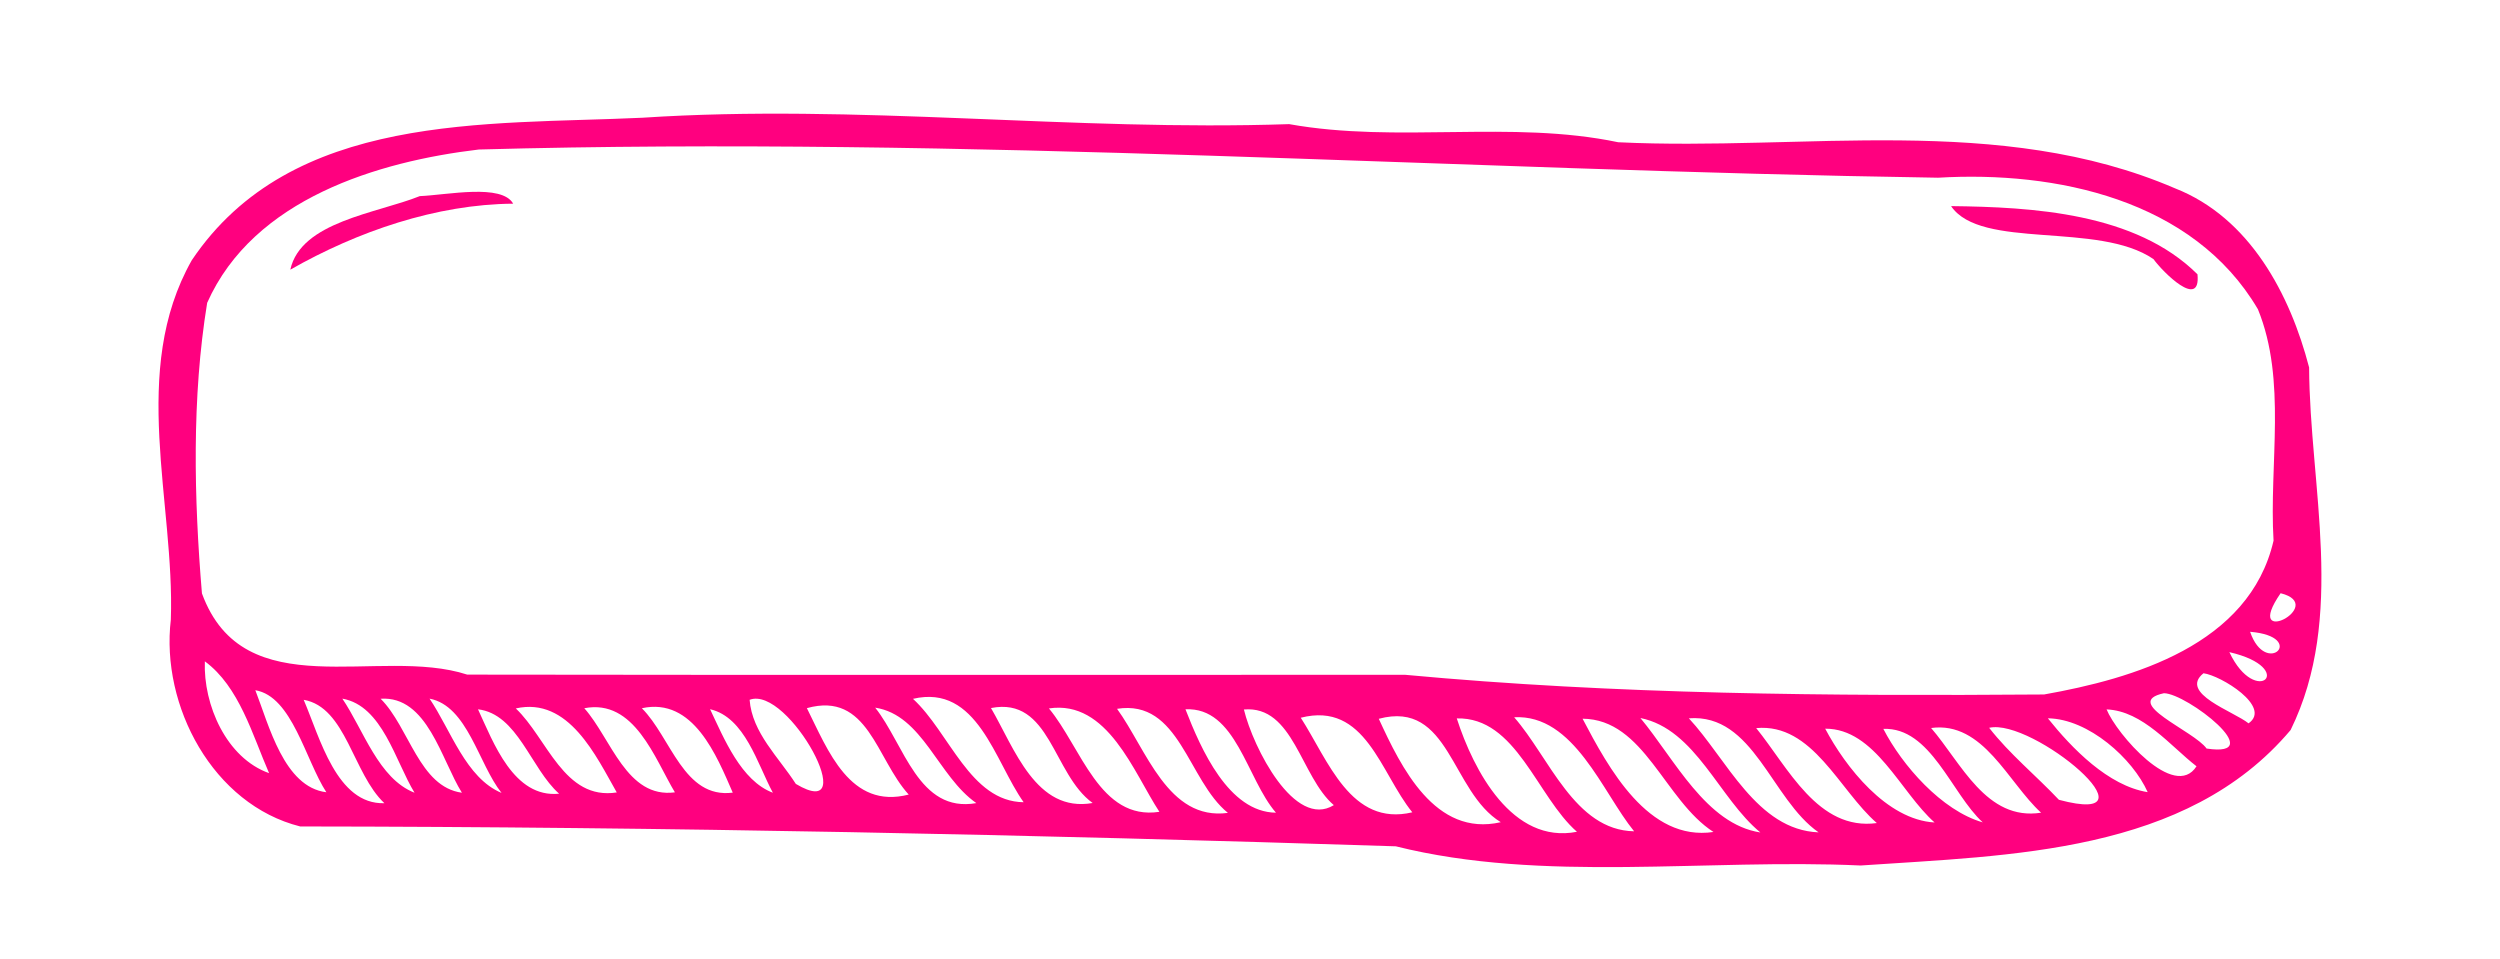 <?xml version="1.0" encoding="UTF-8" ?>
<!DOCTYPE svg PUBLIC "-//W3C//DTD SVG 1.1//EN" "http://www.w3.org/Graphics/SVG/1.1/DTD/svg11.dtd">
<svg width="258pt" height="99pt" viewBox="0 0 258 99" version="1.1" xmlns="http://www.w3.org/2000/svg">
<g id="#ff007fff">
<path fill="#ff007f" opacity="1.00" d=" M 66.29 12.15 C 88.50 10.69 110.64 13.57 133.04 12.81 C 144.24 14.82 155.94 12.36 167.00 14.68 C 186.16 15.61 206.37 11.66 224.45 19.43 C 232.19 22.46 236.35 30.41 238.30 37.92 C 238.36 50.23 242.13 63.66 236.39 75.34 C 225.62 88.11 207.50 88.25 192.02 89.32 C 176.12 88.58 159.24 91.14 144.05 87.34 C 106.52 86.13 68.75 85.33 30.98 85.29 C 21.99 83.03 16.57 72.85 17.63 63.95 C 18.05 51.85 13.33 38.28 19.79 26.86 C 30.10 11.52 50.14 12.91 66.29 12.15 M 49.41 15.43 C 39.08 16.66 26.17 20.48 21.38 31.25 C 19.78 41.07 20.02 51.42 20.84 61.24 C 25.17 73.07 39.08 66.65 48.22 69.62 C 80.48 69.67 112.75 69.64 145.01 69.64 C 166.80 71.67 188.68 71.84 210.95 71.67 C 220.10 70.04 232.14 66.58 234.63 55.80 C 234.16 47.87 236.02 39.28 233.02 31.92 C 226.34 20.55 212.11 17.62 200.01 18.34 C 149.52 17.55 100.13 14.03 49.41 15.43 M 235.36 61.22 C 231.29 67.11 240.35 62.47 235.36 61.22 M 232.21 65.20 C 233.84 69.97 238.19 65.70 232.21 65.20 M 230.07 67.30 C 232.83 73.14 237.21 68.95 230.07 67.30 M 21.14 68.25 C 20.97 72.75 23.37 78.23 27.77 79.79 C 26.05 75.85 24.70 70.87 21.14 68.25 M 227.40 69.48 C 224.82 71.55 230.54 73.42 232.05 74.65 C 234.49 72.95 229.19 69.71 227.40 69.48 M 26.35 71.23 C 27.75 74.81 29.31 81.23 33.68 81.76 C 31.52 78.44 30.16 71.87 26.35 71.23 M 223.32 71.54 C 218.87 72.50 226.42 75.41 227.72 77.25 C 234.28 78.24 225.68 71.56 223.32 71.54 M 31.34 72.22 C 33.01 76.11 34.75 83.05 39.67 82.89 C 36.41 79.83 35.72 72.98 31.34 72.22 M 35.33 72.10 C 37.53 75.35 39.06 80.36 42.78 81.81 C 40.79 78.55 39.47 72.83 35.33 72.10 M 39.28 72.11 C 42.25 75.07 43.26 81.21 47.67 81.81 C 45.54 78.41 44.10 71.78 39.28 72.11 M 44.33 72.10 C 46.53 75.35 48.08 80.30 51.76 81.83 C 49.38 78.85 48.26 72.85 44.33 72.10 M 77.36 72.22 C 77.62 75.63 80.37 78.15 82.13 80.90 C 89.15 85.08 81.39 70.68 77.36 72.22 M 94.22 72.12 C 98.00 75.59 100.11 82.72 105.64 82.79 C 102.66 78.61 100.88 70.55 94.22 72.12 M 49.33 73.20 C 50.92 76.62 53.01 82.38 57.70 81.91 C 54.77 79.31 53.43 73.69 49.33 73.20 M 53.23 73.11 C 56.48 76.18 58.20 82.63 63.65 81.78 C 61.53 78.07 58.70 71.88 53.23 73.11 M 60.30 73.09 C 63.08 76.21 64.67 82.43 69.65 81.77 C 67.57 78.31 65.48 72.08 60.30 73.09 M 66.24 73.09 C 69.25 76.09 70.55 82.45 75.62 81.80 C 73.98 78.04 71.56 71.92 66.24 73.09 M 73.28 73.19 C 74.71 76.20 76.49 80.59 79.76 81.81 C 78.17 78.87 76.89 74.03 73.28 73.19 M 83.27 73.08 C 85.44 77.42 87.72 83.56 93.78 82.00 C 90.42 78.33 89.59 71.32 83.27 73.08 M 90.32 73.03 C 93.33 76.81 94.78 83.94 100.76 82.88 C 96.80 80.14 95.24 73.79 90.32 73.03 M 102.27 73.07 C 104.69 77.21 106.91 83.91 112.76 82.87 C 108.62 79.88 108.41 71.87 102.27 73.07 M 108.25 73.11 C 111.58 77.11 113.49 84.72 119.65 83.78 C 117.00 79.75 114.33 72.20 108.25 73.11 M 115.28 73.15 C 118.31 77.32 120.52 84.73 126.72 83.89 C 122.56 80.53 121.75 72.13 115.28 73.15 M 122.34 73.20 C 123.94 77.32 126.80 83.82 131.68 83.87 C 128.64 80.37 127.58 72.95 122.34 73.20 M 128.37 73.22 C 129.33 77.18 133.61 85.58 137.65 83.09 C 134.22 80.16 133.50 72.77 128.37 73.22 M 217.40 73.21 C 218.41 75.72 224.41 82.66 226.68 79.08 C 224.01 77.02 221.15 73.36 217.40 73.21 M 134.24 74.07 C 137.07 78.46 139.40 85.34 145.75 83.83 C 142.45 79.76 140.93 72.36 134.24 74.07 M 142.29 74.18 C 144.59 79.17 148.09 86.41 154.88 84.85 C 149.72 81.70 149.64 72.21 142.29 74.18 M 150.34 74.14 C 152.07 79.51 156.07 87.15 162.74 85.84 C 158.60 82.22 156.49 73.98 150.34 74.14 M 156.26 74.02 C 159.89 78.15 162.49 85.68 168.64 85.79 C 165.38 81.80 162.46 73.69 156.26 74.02 M 163.32 74.17 C 166.00 79.27 170.11 86.87 176.83 85.86 C 171.76 82.59 169.70 74.22 163.32 74.17 M 169.29 74.10 C 172.83 78.36 176.07 85.05 181.67 85.91 C 177.40 82.41 175.02 75.26 169.29 74.10 M 174.29 74.13 C 178.21 78.34 181.30 85.65 187.68 85.90 C 182.77 82.48 180.99 73.62 174.29 74.13 M 211.34 74.13 C 213.82 77.23 217.57 81.10 221.64 81.75 C 220.11 78.30 215.54 74.18 211.34 74.13 M 181.24 75.14 C 184.52 79.18 187.61 85.77 193.69 84.94 C 189.81 81.58 187.07 74.60 181.24 75.14 M 188.36 75.20 C 190.44 79.13 194.69 84.60 199.65 84.88 C 196.12 81.76 193.52 75.18 188.36 75.20 M 194.36 75.22 C 196.29 78.97 200.37 83.65 204.62 84.87 C 201.37 81.89 199.26 75.03 194.36 75.22 M 199.29 75.13 C 202.38 78.70 204.99 84.76 210.64 83.87 C 207.22 80.75 204.68 74.40 199.29 75.13 M 205.28 75.11 C 207.37 77.80 210.12 80.04 212.48 82.54 C 223.30 85.43 209.76 74.07 205.28 75.11 Z" />
<path fill="#ff007f" opacity="1.00" d=" M 43.32 20.24 C 46.17 20.12 51.78 18.93 52.96 21.02 C 45.02 21.08 36.89 23.88 29.96 27.83 C 31.05 22.87 38.89 22.02 43.32 20.24 Z" />
<path fill="#ff007f" opacity="1.00" d=" M 201.35 21.27 C 209.73 21.37 220.40 21.95 226.78 28.31 C 227.14 32.00 223.21 28.09 222.24 26.74 C 216.54 22.83 204.43 25.82 201.35 21.27 Z" />
</g>
</svg>
